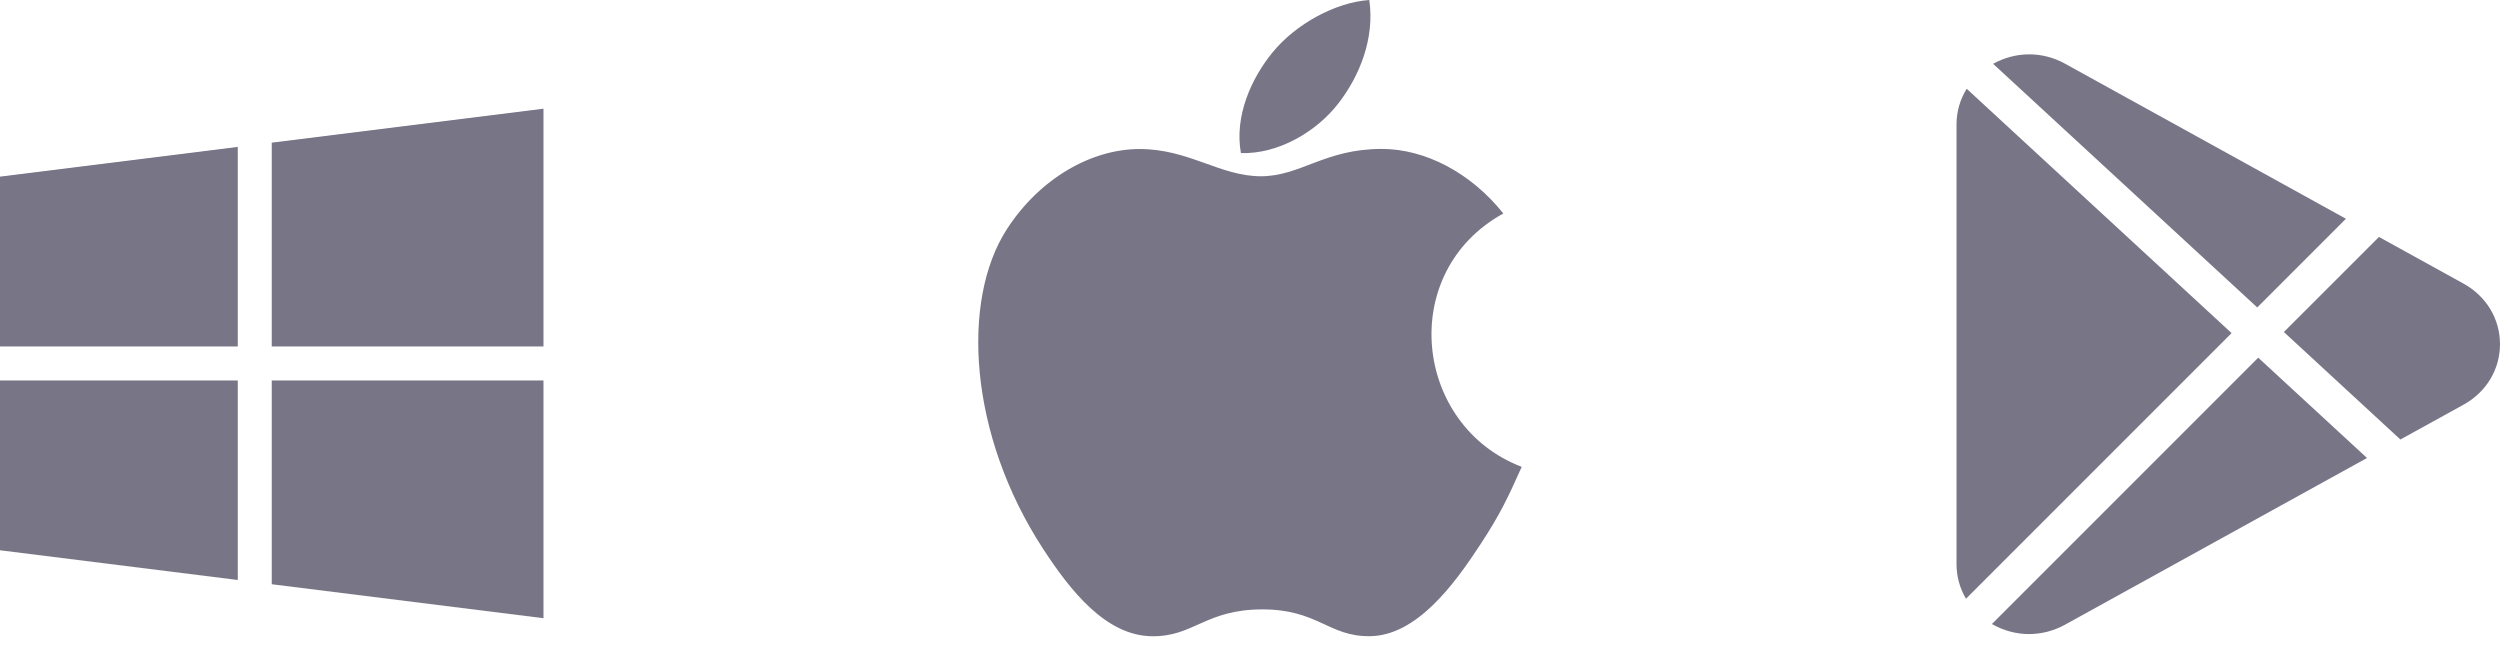 <svg width="46" height="12" viewBox="0 0 46 12" fill="none" xmlns="http://www.w3.org/2000/svg">
<path fill-rule="evenodd" clip-rule="evenodd" d="M0 3.25V6.375H4.375V2.703L0 3.25Z" fill="#787686"/>
<path fill-rule="evenodd" clip-rule="evenodd" d="M10 2L5 2.625V6.375H10V2Z" fill="#787686"/>
<path fill-rule="evenodd" clip-rule="evenodd" d="M5 7V10.75L10 11.375V7H5Z" fill="#787686"/>
<path fill-rule="evenodd" clip-rule="evenodd" d="M0 7V10.125L4.375 10.672V7H0Z" fill="#787686"/>
<path fill-rule="evenodd" clip-rule="evenodd" d="M25.195 0C24.57 0.043 23.841 0.443 23.416 0.963C23.028 1.435 22.709 2.136 22.833 2.817C23.515 2.838 24.22 2.429 24.628 1.9C25.01 1.408 25.299 0.711 25.195 0Z" fill="#787686"/>
<path fill-rule="evenodd" clip-rule="evenodd" d="M27.661 3.928C27.062 3.176 26.22 2.74 25.424 2.74C24.374 2.74 23.93 3.243 23.201 3.243C22.448 3.243 21.877 2.742 20.969 2.742C20.077 2.742 19.127 3.287 18.525 4.219C17.678 5.532 17.823 8 19.195 10.102C19.686 10.854 20.342 11.7 21.2 11.707C21.963 11.715 22.178 11.218 23.212 11.213C24.246 11.207 24.442 11.714 25.203 11.706C26.062 11.699 26.753 10.762 27.244 10.01C27.596 9.47 27.727 9.199 28 8.59C26.015 7.834 25.697 5.011 27.661 3.928Z" fill="#787686"/>
<path fill-rule="evenodd" clip-rule="evenodd" d="M37.995 1.171C37.577 0.94 37.087 0.945 36.673 1.174L41.533 5.657L43.165 4.025L37.995 1.171Z" fill="#787686"/>
<path fill-rule="evenodd" clip-rule="evenodd" d="M36.187 1.633C36.068 1.827 36 2.049 36 2.284V10.381C36 10.609 36.062 10.827 36.174 11.017L41.061 6.129L36.187 1.633Z" fill="#787686"/>
<path fill-rule="evenodd" clip-rule="evenodd" d="M45.33 5.219L43.773 4.36L42.023 6.109L44.167 8.087L45.331 7.445C45.749 7.213 46 6.797 46 6.332C45.999 5.867 45.749 5.451 45.33 5.219Z" fill="#787686"/>
<path fill-rule="evenodd" clip-rule="evenodd" d="M41.551 6.581L36.651 11.482C36.863 11.603 37.097 11.667 37.331 11.667C37.558 11.667 37.786 11.61 37.995 11.495L43.553 8.427L41.551 6.581Z" fill="#787686"/>
</svg>
